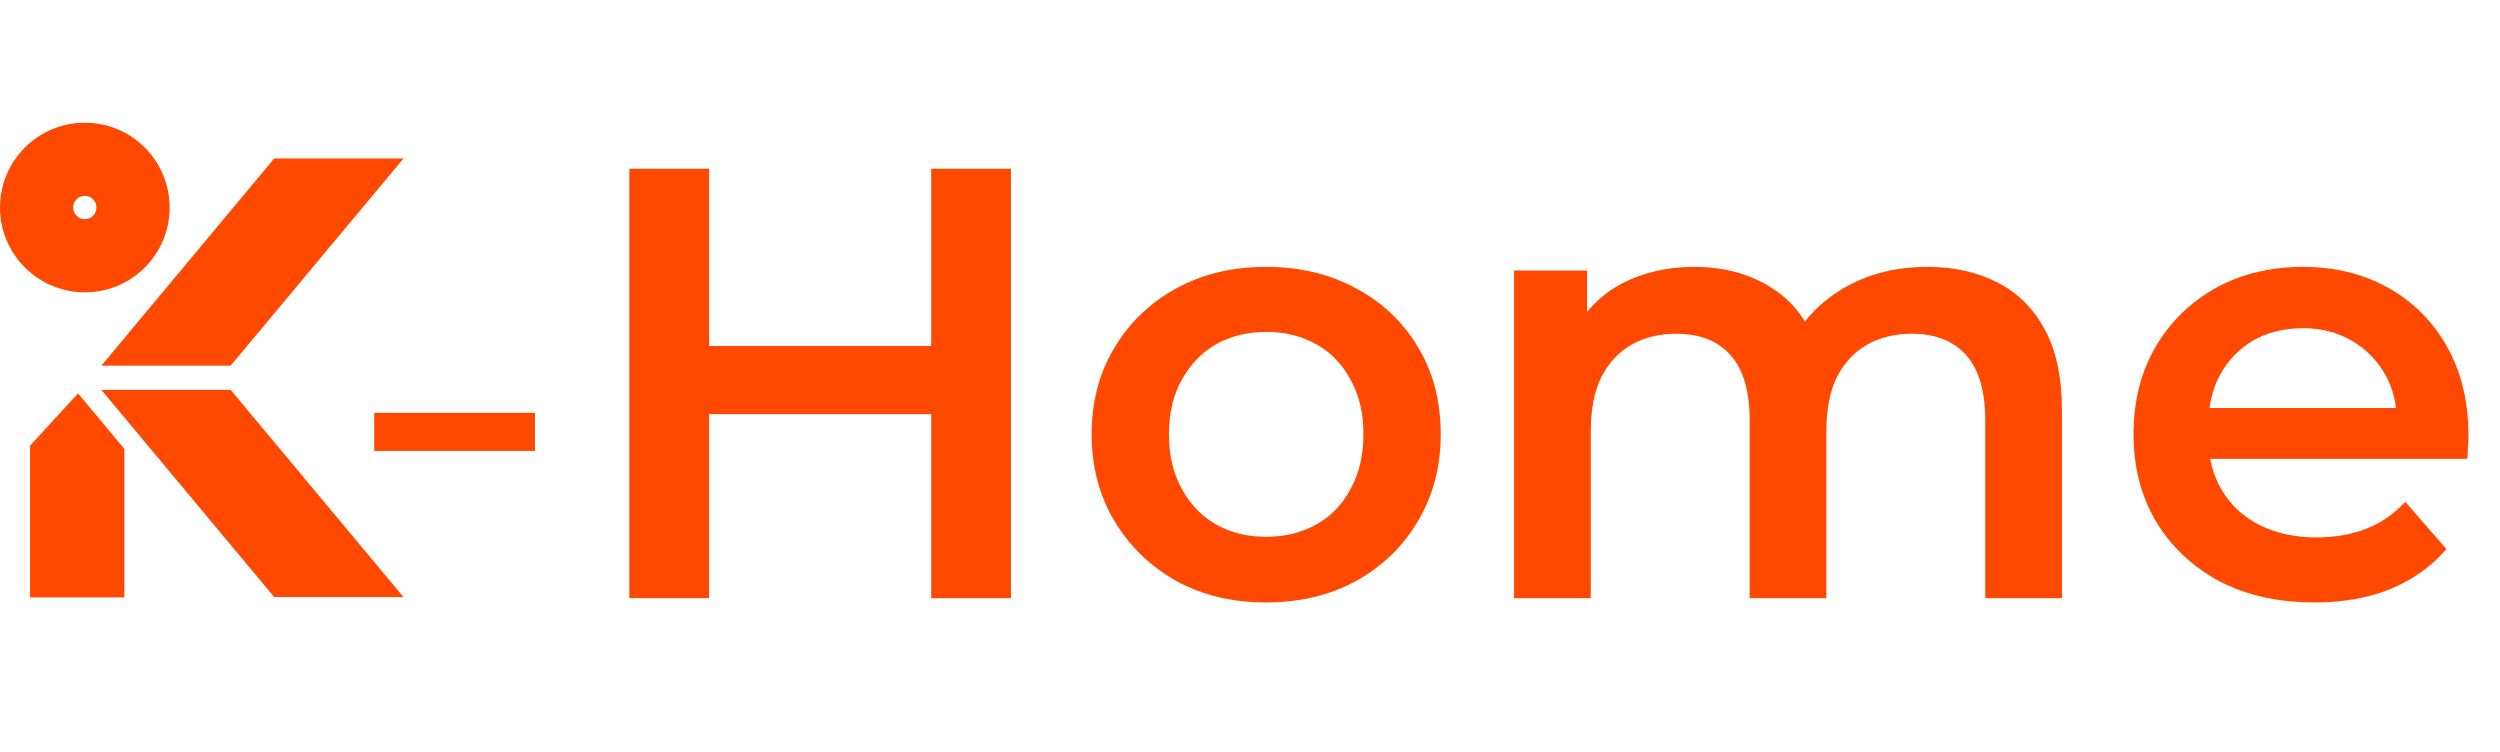 <svg width="163" height="49" viewBox="0 0 163 49" fill="none" xmlns="http://www.w3.org/2000/svg">
<path d="M11.06 13.53C11.06 10.48 8.59 8 5.53 8C2.48 8 0 10.48 0 13.53C0 16.58 2.48 19.06 5.53 19.06C8.59 19.06 11.06 16.59 11.06 13.53ZM4.77 13.53C4.77 13.11 5.11 12.77 5.53 12.77C5.95 12.77 6.29 13.11 6.29 13.53C6.29 13.95 5.95 14.29 5.53 14.29C5.11 14.29 4.77 13.95 4.77 13.53Z" fill="#FF4900"/>
<path d="M6.61 25.42L17.88 38.93H26.31L15.04 25.42H6.61Z" fill="#FF4900"/>
<path d="M15.04 23.84L26.31 10.33H17.88L6.61 23.84H15.04Z" fill="#FF4900"/>
<path d="M1.96 29.06V38.95H8.11V29.27L5.09 25.65L1.96 29.06Z" fill="#FF4900"/>
<path d="M24.4 29.4V26.92H34.88V29.4H24.4ZM60.713 11H65.913V39H60.713V11ZM46.233 39H41.033V11H46.233V39ZM61.113 27H45.793V22.56H61.113V27ZM82.536 39.28C80.35 39.28 78.403 38.813 76.696 37.88C74.99 36.92 73.643 35.613 72.656 33.96C71.67 32.307 71.176 30.427 71.176 28.32C71.176 26.187 71.67 24.307 72.656 22.68C73.643 21.027 74.99 19.733 76.696 18.8C78.403 17.867 80.35 17.4 82.536 17.4C84.75 17.4 86.71 17.867 88.416 18.8C90.15 19.733 91.496 21.013 92.456 22.64C93.443 24.267 93.936 26.16 93.936 28.32C93.936 30.427 93.443 32.307 92.456 33.96C91.496 35.613 90.15 36.92 88.416 37.88C86.71 38.813 84.75 39.28 82.536 39.28ZM82.536 35C83.763 35 84.856 34.733 85.816 34.2C86.776 33.667 87.523 32.893 88.056 31.88C88.616 30.867 88.896 29.68 88.896 28.32C88.896 26.933 88.616 25.747 88.056 24.76C87.523 23.747 86.776 22.973 85.816 22.44C84.856 21.907 83.776 21.64 82.576 21.64C81.35 21.64 80.256 21.907 79.296 22.44C78.363 22.973 77.616 23.747 77.056 24.76C76.496 25.747 76.216 26.933 76.216 28.32C76.216 29.68 76.496 30.867 77.056 31.88C77.616 32.893 78.363 33.667 79.296 34.2C80.256 34.733 81.336 35 82.536 35ZM125.678 17.4C127.384 17.4 128.891 17.733 130.198 18.4C131.531 19.067 132.571 20.093 133.318 21.48C134.064 22.84 134.438 24.6 134.438 26.76V39H129.438V27.4C129.438 25.507 129.024 24.093 128.198 23.16C127.371 22.227 126.184 21.76 124.638 21.76C123.544 21.76 122.571 22 121.718 22.48C120.891 22.96 120.238 23.667 119.758 24.6C119.304 25.533 119.078 26.72 119.078 28.16V39H114.078V27.4C114.078 25.507 113.664 24.093 112.838 23.16C112.011 22.227 110.824 21.76 109.278 21.76C108.184 21.76 107.211 22 106.358 22.48C105.531 22.96 104.878 23.667 104.398 24.6C103.944 25.533 103.718 26.72 103.718 28.16V39H98.718V17.64H103.478V23.32L102.638 21.64C103.358 20.253 104.398 19.2 105.758 18.48C107.144 17.76 108.718 17.4 110.478 17.4C112.478 17.4 114.211 17.893 115.678 18.88C117.171 19.867 118.158 21.36 118.638 23.36L116.678 22.68C117.371 21.08 118.518 19.8 120.118 18.84C121.718 17.88 123.571 17.4 125.678 17.4ZM150.906 39.28C148.533 39.28 146.453 38.813 144.666 37.88C142.906 36.92 141.533 35.613 140.546 33.96C139.586 32.307 139.106 30.427 139.106 28.32C139.106 26.187 139.573 24.307 140.506 22.68C141.466 21.027 142.773 19.733 144.426 18.8C146.106 17.867 148.013 17.4 150.146 17.4C152.226 17.4 154.079 17.853 155.706 18.76C157.333 19.667 158.613 20.947 159.546 22.6C160.479 24.253 160.946 26.2 160.946 28.44C160.946 28.653 160.933 28.893 160.906 29.16C160.906 29.427 160.893 29.68 160.866 29.92H143.066V26.6H158.226L156.266 27.64C156.293 26.413 156.039 25.333 155.506 24.4C154.973 23.467 154.239 22.733 153.306 22.2C152.399 21.667 151.346 21.4 150.146 21.4C148.919 21.4 147.839 21.667 146.906 22.2C145.999 22.733 145.279 23.48 144.746 24.44C144.239 25.373 143.986 26.48 143.986 27.76V28.56C143.986 29.84 144.279 30.973 144.866 31.96C145.453 32.947 146.279 33.707 147.346 34.24C148.413 34.773 149.639 35.04 151.026 35.04C152.226 35.04 153.306 34.853 154.266 34.48C155.226 34.107 156.079 33.52 156.826 32.72L159.506 35.8C158.546 36.92 157.333 37.787 155.866 38.4C154.426 38.987 152.773 39.28 150.906 39.28Z" fill="#FF4900"/>
</svg>

